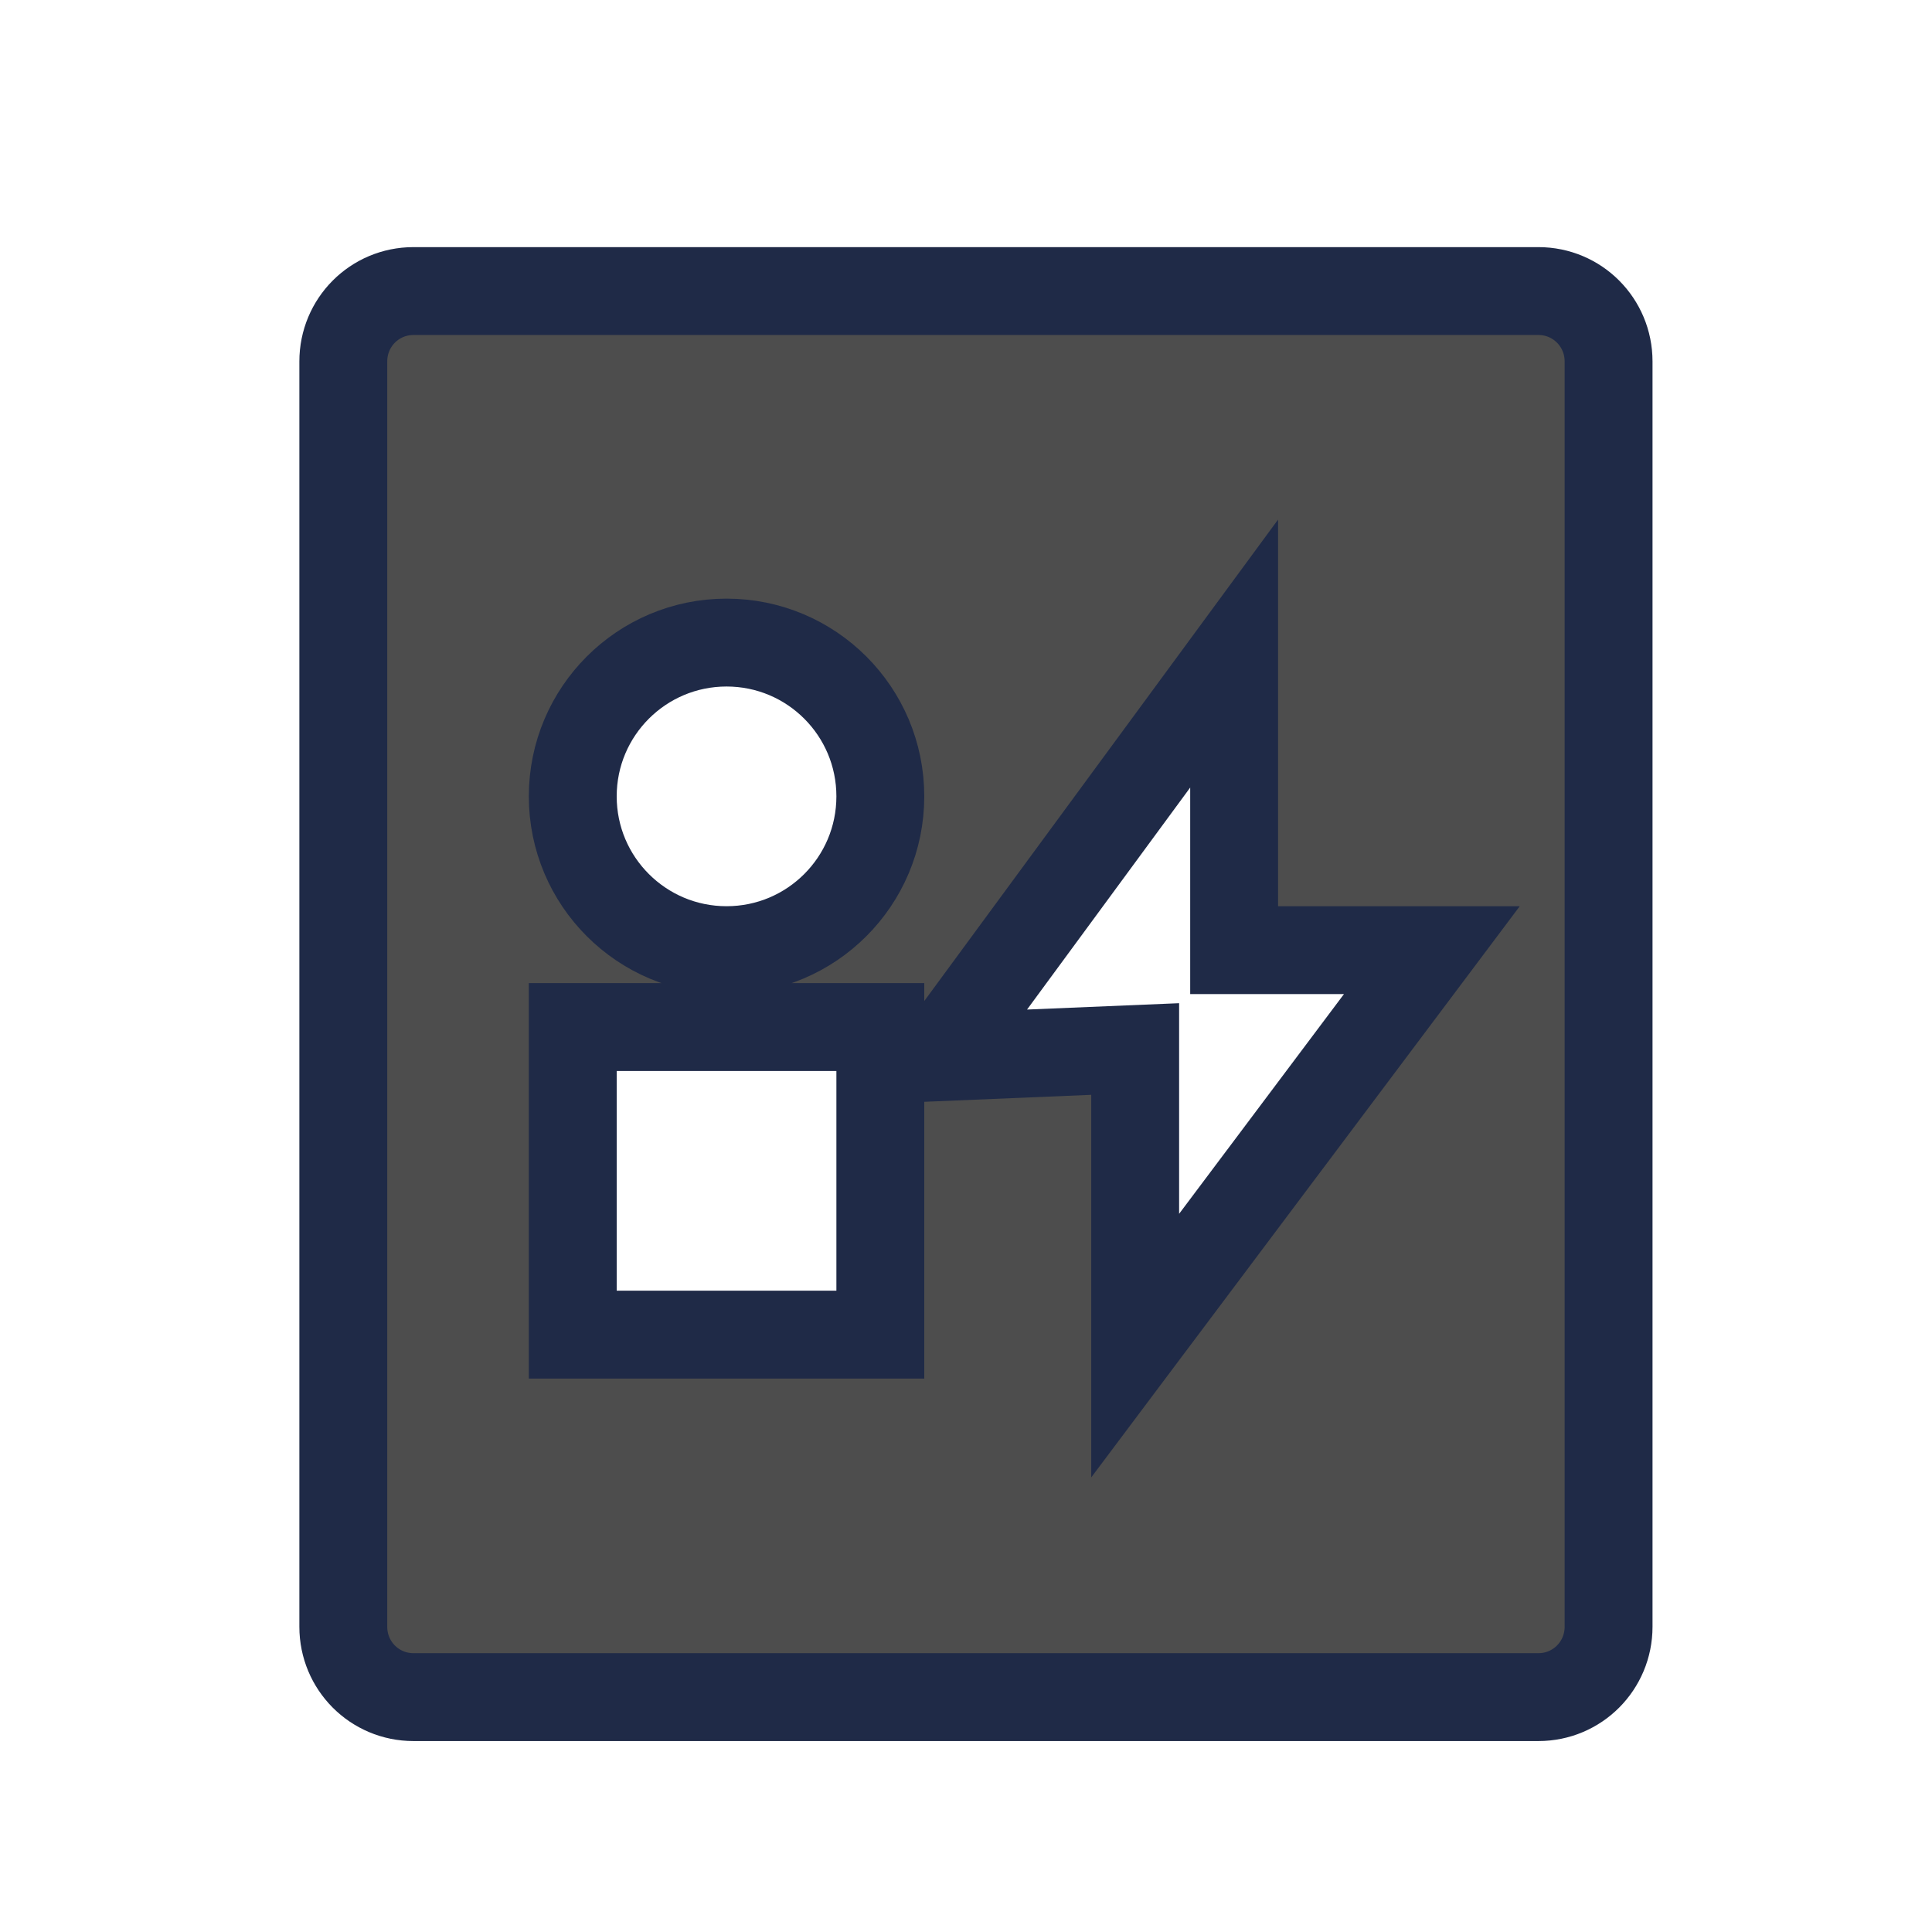 <?xml version="1.0" encoding="UTF-8" standalone="no"?>
<svg xmlns="http://www.w3.org/2000/svg" width="22" height="22" version="1.1">
 <g transform="translate(-326,-534.362)">
  <g transform="translate(1,-1)">
   <g transform="translate(-20.05,1.338)">
    <g transform="translate(318.05,-498.338)">
     <g transform="translate(-1,1)">
      <g transform="translate(-299,498)">
       <g transform="matrix(0.667,0,0,0.667,70.952,189.83)">
        <g transform="translate(27.682,0.128)">
         <g>
          <g transform="matrix(1.5,0,0,1.5,360.889,-1034.874)">
           <g transform="translate(-412.883,512.004)">
            <g transform="translate(341.797,500.252)">
             <g transform="translate(-392.988,-511.278)">
              <g transform="matrix(1.333,0,0,1.333,-61.89,-165.997)">
               <g transform="translate(341.797,500.252)">
                <g transform="translate(-392.988,-511.278)">
                 <g style="stroke:#1f2a47;stroke-opacity:1" transform="translate(0.42,0.035)">
                  <g transform="translate(440.362,509.625)">
                   <g transform="matrix(0.521,0,0,0.521,-0.77,19.353)" style="stroke:#1f2a47;stroke-opacity:1">
                    <g transform="translate(-400.505,-509.146)">
                     <g transform="matrix(1.004,0,0,1.004,11.267,17.846)">
                      <g transform="matrix(1.526,0,0,1.526,376.499,-1040.174)">
                       <g transform="matrix(1.153,0,0,1.153,-4.834,-156.433)">
                        <g>
                         <g transform="matrix(0.815,0,0,0.815,-323.2,584.909)">
                          <g transform="translate(341.797,500.252)">
                           <g transform="translate(-392.988,-511.278)">
                            <g style="stroke:#1f2a47;stroke-opacity:1" transform="translate(0.42,0.035)">
                             <g transform="translate(440.362,509.625)">
                              <g transform="matrix(0.521,0,0,0.521,-0.77,19.353)" style="stroke:#1f2a47;stroke-opacity:1">
                               <g transform="translate(-400.505,-509.146)">
                                <g transform="matrix(0.768,0,0,0.768,156.469,138.506)">
                                 <path style="opacity:1;fill:#4d4d4d;fill-opacity:1;" d="M 4.6 3 C 4.156 3 3.801 3.358 3.801 3.801 L 3.801 18.199 C 3.801 18.642 4.156 19 4.6 19 L 17.4 19 C 17.844 19 18.199 18.642 18.199 18.199 L 18.199 3.801 C 18.199 3.358 17.844 3 17.4 3 L 4.6 3 z M 8.162 7 C 9.129 7 9.912 7.783 9.912 8.75 C 9.912 9.717 9.129 10.5 8.162 10.5 C 7.196 10.5 6.412 9.717 6.412 8.75 C 6.412 7.783 7.196 7 8.162 7 z M 13.938 7.125 L 13.938 10.5 L 16.188 10.5 L 12.812 15 L 12.812 11.625 L 10.562 11.719 L 13.938 7.125 z M 6.412 11.375 L 9.912 11.375 L 9.912 14 L 9.912 14.875 L 9.037 14.875 L 6.412 14.875 L 6.412 11.375 z" transform="matrix(2.5,0,0,2.5,381.071,496.298)"/>
                                </g>
                               </g>
                              </g>
                             </g>
                            </g>
                           </g>
                          </g>
                         </g>
                        </g>
                       </g>
                      </g>
                     </g>
                    </g>
                   </g>
                  </g>
                 </g>
                </g>
               </g>
              </g>
             </g>
            </g>
           </g>
          </g>
         </g>
        </g>
       </g>
      </g>
     </g>
    </g>
   </g>
  </g>
 </g>
</svg>
